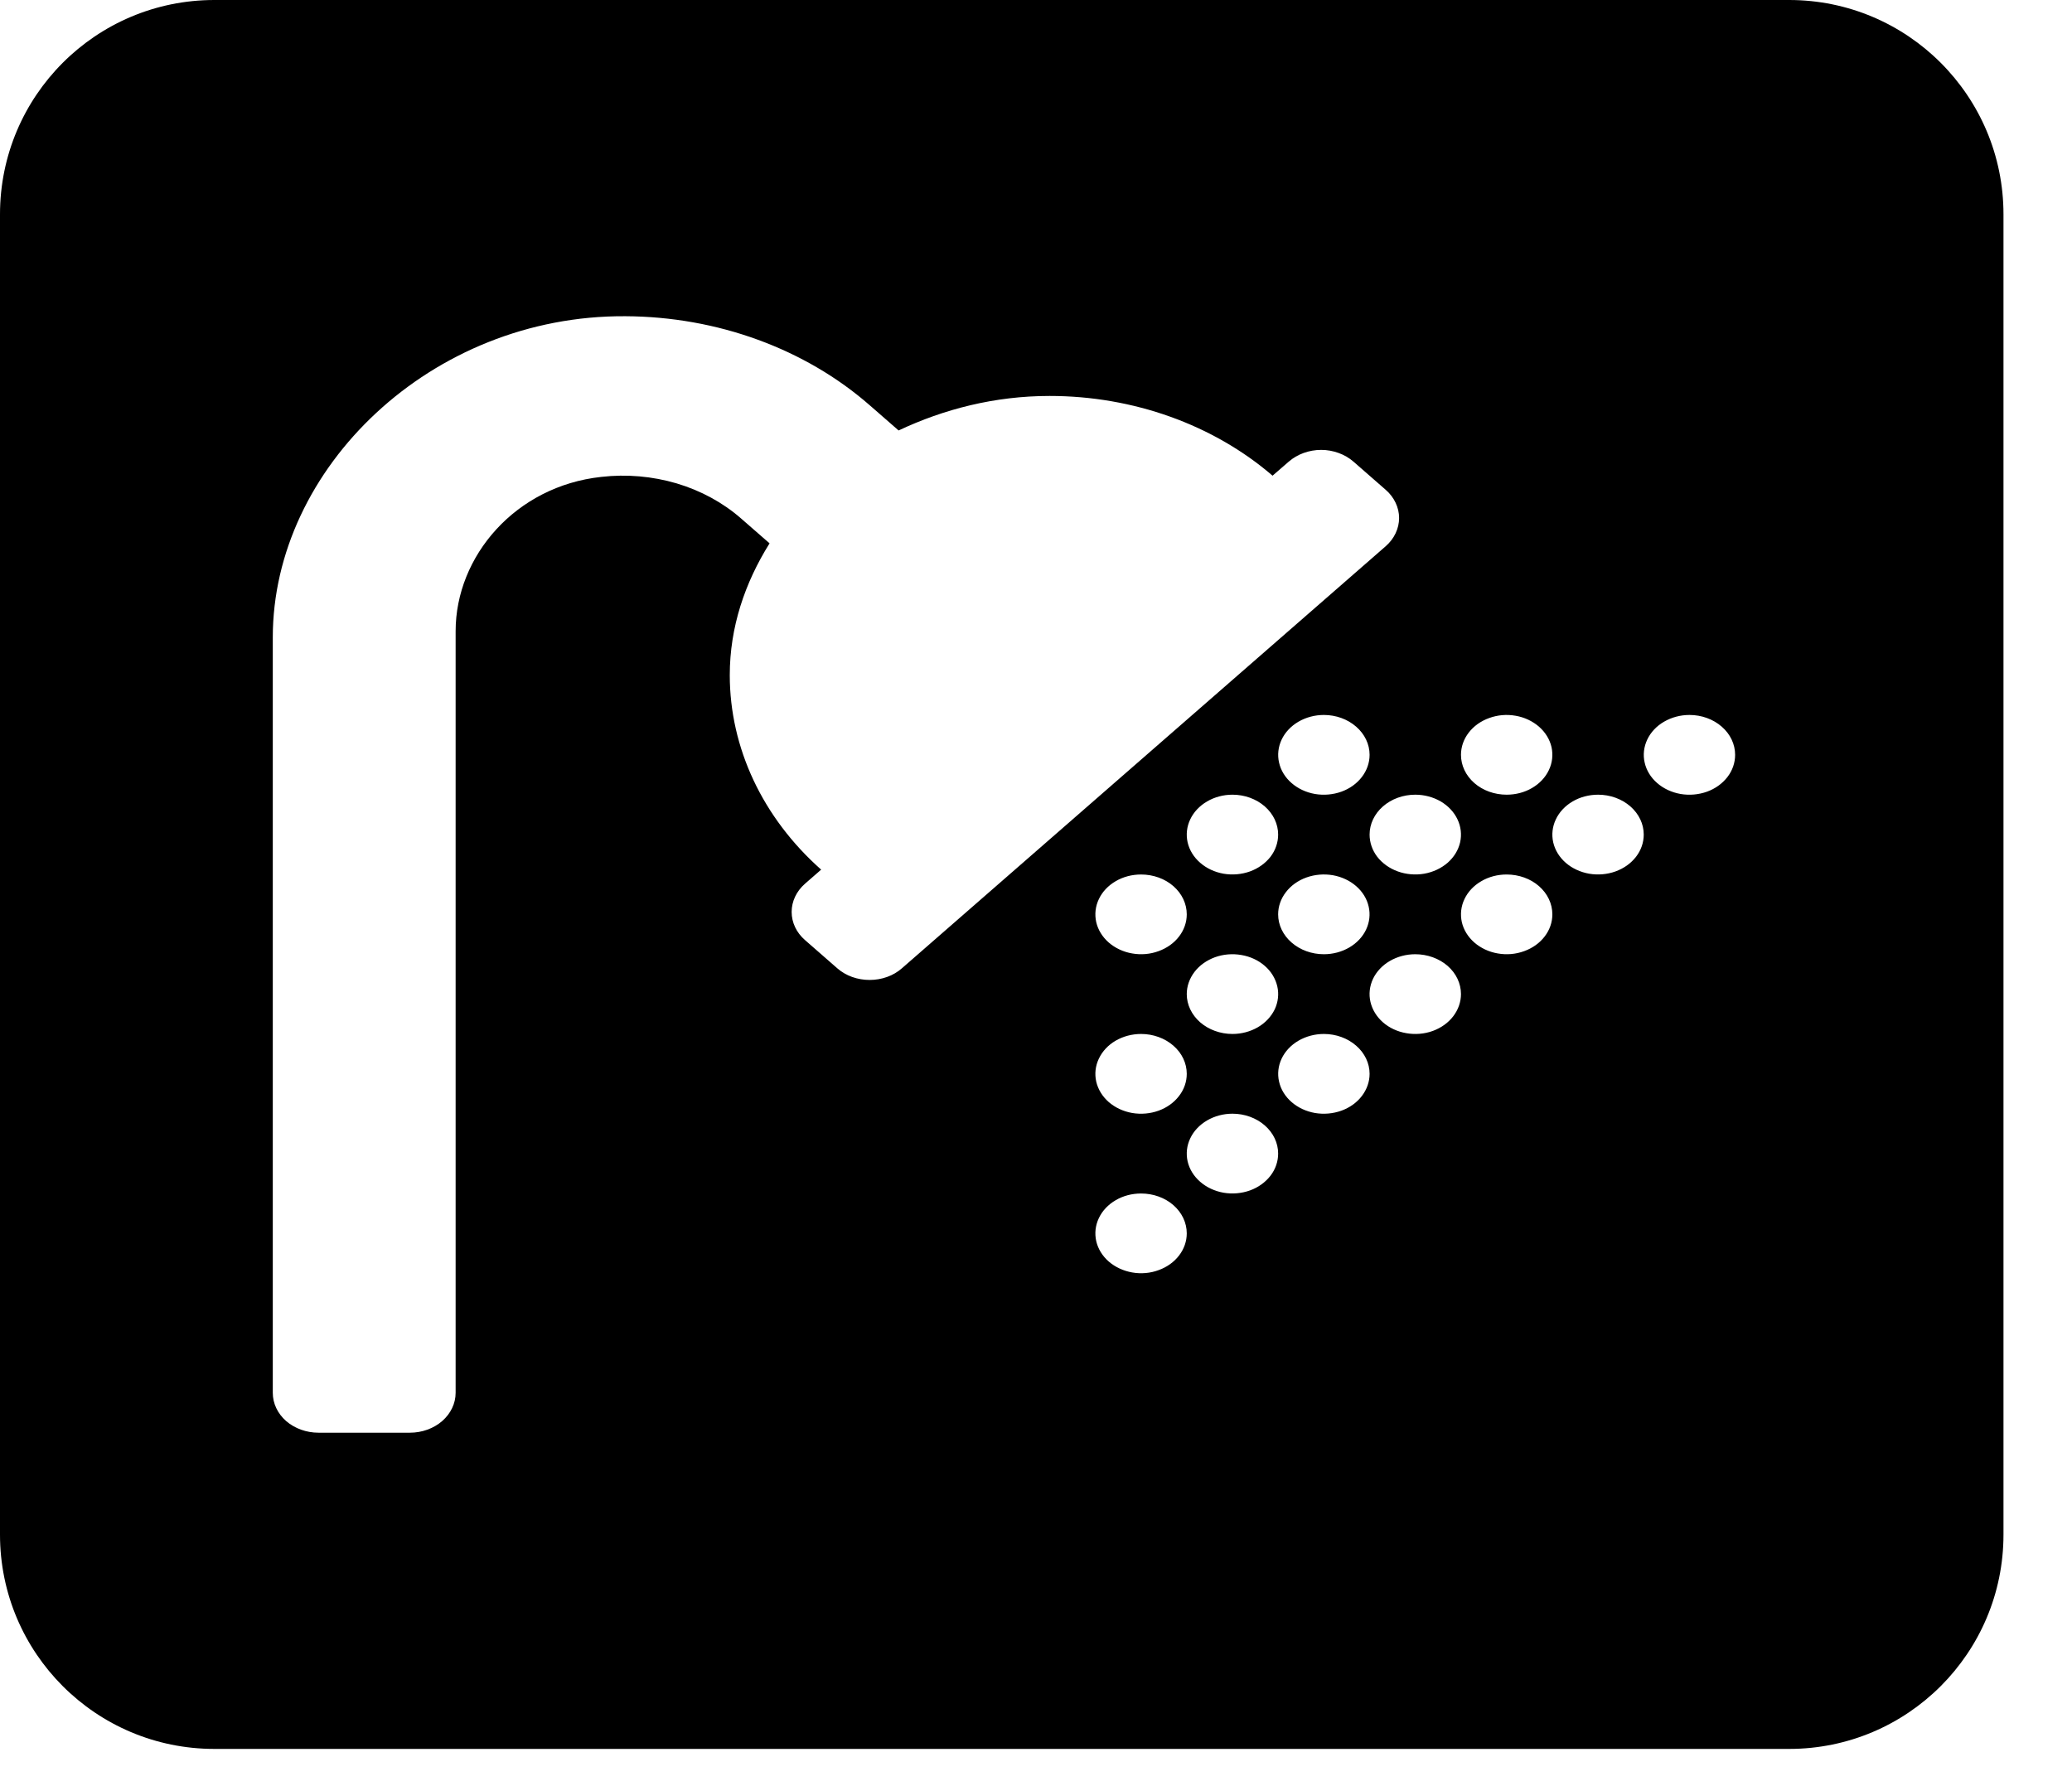 <svg width="29" height="25" viewBox="0 0 29 25" fill="none" xmlns="http://www.w3.org/2000/svg">
<path fill-rule="evenodd" clip-rule="evenodd" d="M3 0C1.343 0 0 1.343 0 3V21.479C0 23.136 1.343 24.479 3 24.479H25.041C26.698 24.479 28.041 23.136 28.041 21.479V3C28.041 1.343 26.698 0 25.041 0H3ZM15.615 14.566C15.72 14.505 15.844 14.472 15.971 14.472C16.14 14.472 16.303 14.531 16.423 14.636C16.543 14.74 16.61 14.882 16.61 15.03C16.61 15.141 16.573 15.248 16.502 15.34C16.432 15.432 16.332 15.504 16.215 15.546C16.099 15.588 15.97 15.599 15.846 15.578C15.722 15.556 15.608 15.503 15.518 15.425C15.429 15.347 15.368 15.247 15.343 15.139C15.319 15.031 15.331 14.919 15.38 14.817C15.428 14.715 15.51 14.627 15.615 14.566ZM16.895 11.217C17 11.156 17.123 11.123 17.25 11.123C17.419 11.123 17.582 11.182 17.702 11.287C17.822 11.392 17.889 11.534 17.889 11.681C17.889 11.792 17.852 11.9 17.782 11.992C17.711 12.083 17.611 12.155 17.495 12.197C17.378 12.239 17.249 12.25 17.125 12.229C17.001 12.207 16.887 12.154 16.798 12.076C16.708 11.998 16.647 11.899 16.622 11.79C16.598 11.682 16.61 11.57 16.659 11.468C16.707 11.366 16.789 11.279 16.895 11.217ZM18.884 13.262C18.779 13.323 18.656 13.356 18.529 13.356C18.359 13.356 18.197 13.297 18.077 13.192C17.957 13.088 17.889 12.946 17.889 12.798C17.889 12.687 17.927 12.579 17.997 12.488C18.067 12.396 18.167 12.324 18.284 12.282C18.401 12.24 18.53 12.229 18.654 12.25C18.778 12.272 18.892 12.325 18.981 12.403C19.071 12.481 19.132 12.581 19.156 12.689C19.181 12.797 19.168 12.909 19.12 13.011C19.072 13.113 18.99 13.2 18.884 13.262ZM17.605 14.378C17.5 14.439 17.376 14.472 17.25 14.472C17.08 14.472 16.918 14.413 16.798 14.309C16.678 14.204 16.61 14.062 16.61 13.914C16.61 13.804 16.648 13.696 16.718 13.604C16.788 13.512 16.888 13.441 17.005 13.398C17.122 13.356 17.25 13.345 17.375 13.367C17.499 13.388 17.613 13.441 17.702 13.519C17.792 13.597 17.852 13.697 17.877 13.805C17.902 13.913 17.889 14.026 17.841 14.128C17.792 14.229 17.71 14.317 17.605 14.378ZM15.615 12.334C15.72 12.272 15.844 12.24 15.971 12.24C16.14 12.24 16.303 12.298 16.423 12.403C16.543 12.508 16.61 12.65 16.61 12.798C16.61 12.908 16.573 13.016 16.502 13.108C16.432 13.2 16.332 13.271 16.215 13.313C16.099 13.356 15.97 13.367 15.846 13.345C15.722 13.324 15.608 13.27 15.518 13.192C15.429 13.114 15.368 13.015 15.343 12.907C15.319 12.798 15.331 12.686 15.38 12.584C15.428 12.482 15.51 12.395 15.615 12.334ZM21.443 11.029C21.338 11.091 21.214 11.123 21.087 11.123C20.918 11.123 20.755 11.065 20.635 10.96C20.515 10.855 20.448 10.713 20.448 10.565C20.448 10.455 20.485 10.347 20.556 10.255C20.626 10.163 20.726 10.092 20.843 10.05C20.96 10.007 21.088 9.996 21.212 10.018C21.336 10.039 21.45 10.093 21.54 10.171C21.629 10.249 21.69 10.348 21.715 10.456C21.739 10.565 21.727 10.677 21.678 10.779C21.63 10.881 21.548 10.968 21.443 11.029ZM19.276 11.992C19.206 11.9 19.169 11.792 19.169 11.681C19.169 11.534 19.236 11.392 19.356 11.287C19.476 11.182 19.639 11.123 19.808 11.123C19.935 11.123 20.058 11.156 20.164 11.217C20.269 11.279 20.351 11.366 20.399 11.468C20.448 11.57 20.46 11.682 20.436 11.79C20.411 11.899 20.35 11.998 20.261 12.076C20.171 12.154 20.057 12.207 19.933 12.229C19.809 12.25 19.68 12.239 19.564 12.197C19.447 12.155 19.347 12.083 19.276 11.992ZM18.174 10.101C18.279 10.04 18.403 10.007 18.529 10.007C18.699 10.007 18.861 10.066 18.981 10.171C19.101 10.275 19.169 10.417 19.169 10.565C19.169 10.676 19.131 10.784 19.061 10.875C18.991 10.967 18.891 11.039 18.774 11.081C18.657 11.123 18.528 11.134 18.404 11.113C18.28 11.091 18.166 11.038 18.077 10.96C17.987 10.882 17.926 10.782 17.902 10.674C17.877 10.566 17.89 10.454 17.938 10.352C17.986 10.25 18.069 10.162 18.174 10.101ZM22.011 11.217C22.116 11.156 22.24 11.123 22.367 11.123C22.536 11.123 22.699 11.182 22.819 11.287C22.939 11.392 23.006 11.534 23.006 11.681C23.006 11.792 22.969 11.9 22.898 11.992C22.828 12.083 22.728 12.155 22.611 12.197C22.495 12.239 22.366 12.25 22.242 12.229C22.118 12.207 22.004 12.154 21.914 12.076C21.825 11.998 21.764 11.899 21.739 11.79C21.715 11.682 21.727 11.57 21.776 11.468C21.824 11.366 21.906 11.279 22.011 11.217ZM23.291 10.101C23.396 10.04 23.519 10.007 23.646 10.007C23.816 10.007 23.978 10.066 24.098 10.171C24.218 10.275 24.285 10.417 24.285 10.565C24.285 10.676 24.248 10.784 24.178 10.875C24.107 10.967 24.008 11.039 23.891 11.081C23.774 11.123 23.645 11.134 23.521 11.113C23.397 11.091 23.283 11.038 23.194 10.96C23.104 10.882 23.043 10.782 23.019 10.674C22.994 10.566 23.007 10.454 23.055 10.352C23.103 10.25 23.185 10.162 23.291 10.101ZM20.732 12.334C20.837 12.272 20.961 12.24 21.087 12.24C21.257 12.24 21.42 12.298 21.54 12.403C21.66 12.508 21.727 12.65 21.727 12.798C21.727 12.908 21.69 13.016 21.619 13.108C21.549 13.2 21.449 13.271 21.332 13.313C21.215 13.356 21.087 13.367 20.963 13.345C20.839 13.324 20.725 13.27 20.635 13.192C20.546 13.114 20.485 13.015 20.46 12.907C20.436 12.798 20.448 12.686 20.497 12.584C20.545 12.482 20.627 12.395 20.732 12.334ZM19.453 13.45C19.558 13.389 19.682 13.356 19.808 13.356C19.978 13.356 20.141 13.415 20.261 13.519C20.381 13.624 20.448 13.766 20.448 13.914C20.448 14.024 20.41 14.132 20.34 14.224C20.27 14.316 20.17 14.387 20.053 14.43C19.936 14.472 19.808 14.483 19.683 14.461C19.559 14.44 19.445 14.387 19.356 14.309C19.267 14.231 19.206 14.131 19.181 14.023C19.156 13.915 19.169 13.802 19.217 13.7C19.266 13.598 19.348 13.511 19.453 13.45ZM16.895 15.682C17 15.621 17.123 15.588 17.25 15.588C17.419 15.588 17.582 15.647 17.702 15.752C17.822 15.857 17.889 15.998 17.889 16.146C17.889 16.257 17.852 16.365 17.782 16.456C17.711 16.548 17.611 16.62 17.495 16.662C17.378 16.704 17.249 16.715 17.125 16.694C17.001 16.672 16.887 16.619 16.798 16.541C16.708 16.463 16.647 16.364 16.622 16.255C16.598 16.147 16.61 16.035 16.659 15.933C16.707 15.831 16.789 15.744 16.895 15.682ZM15.615 16.799C15.72 16.737 15.844 16.705 15.971 16.705C16.14 16.705 16.303 16.763 16.423 16.868C16.543 16.973 16.61 17.115 16.61 17.263C16.61 17.373 16.573 17.481 16.502 17.573C16.432 17.665 16.332 17.736 16.215 17.778C16.099 17.821 15.97 17.832 15.846 17.81C15.722 17.788 15.608 17.735 15.518 17.657C15.429 17.579 15.368 17.48 15.343 17.372C15.319 17.263 15.331 17.151 15.38 17.049C15.428 16.947 15.51 16.86 15.615 16.799ZM18.174 14.566C18.279 14.505 18.403 14.472 18.529 14.472C18.699 14.472 18.861 14.531 18.981 14.636C19.101 14.74 19.169 14.882 19.169 15.03C19.169 15.141 19.131 15.248 19.061 15.34C18.991 15.432 18.891 15.504 18.774 15.546C18.657 15.588 18.528 15.599 18.404 15.578C18.28 15.556 18.166 15.503 18.077 15.425C17.987 15.347 17.926 15.247 17.902 15.139C17.877 15.031 17.89 14.919 17.938 14.817C17.986 14.715 18.069 14.627 18.174 14.566ZM18.943 6.461L19.395 6.856C19.454 6.907 19.501 6.969 19.533 7.037C19.565 7.104 19.582 7.177 19.582 7.25C19.582 7.324 19.565 7.396 19.533 7.464C19.501 7.532 19.454 7.593 19.395 7.645L12.623 13.553C12.564 13.605 12.494 13.646 12.416 13.674C12.338 13.702 12.255 13.716 12.171 13.716C12.087 13.716 12.004 13.702 11.926 13.674C11.849 13.646 11.778 13.605 11.719 13.553L11.267 13.158C11.147 13.054 11.08 12.912 11.08 12.764C11.08 12.616 11.147 12.474 11.267 12.369L11.493 12.172C10.674 11.446 10.214 10.468 10.214 9.449C10.214 8.778 10.426 8.156 10.771 7.605L10.371 7.256C10.118 7.035 9.81 6.867 9.471 6.766C9.132 6.666 8.771 6.634 8.415 6.675C7.216 6.805 6.377 7.783 6.377 8.835V19.495C6.377 19.643 6.309 19.785 6.189 19.89C6.069 19.994 5.907 20.053 5.737 20.053H4.458C4.288 20.053 4.125 19.994 4.005 19.89C3.885 19.785 3.818 19.643 3.818 19.495V8.921C3.818 6.551 6.036 4.409 8.753 4.426C10.039 4.432 11.27 4.881 12.177 5.676L12.577 6.025C13.209 5.727 13.922 5.542 14.691 5.542C15.859 5.542 16.98 5.943 17.811 6.658L18.038 6.461C18.098 6.409 18.168 6.368 18.246 6.34C18.323 6.312 18.407 6.297 18.491 6.297C18.575 6.297 18.658 6.312 18.735 6.34C18.813 6.368 18.883 6.409 18.943 6.461Z" fill="black"/>
</svg>

